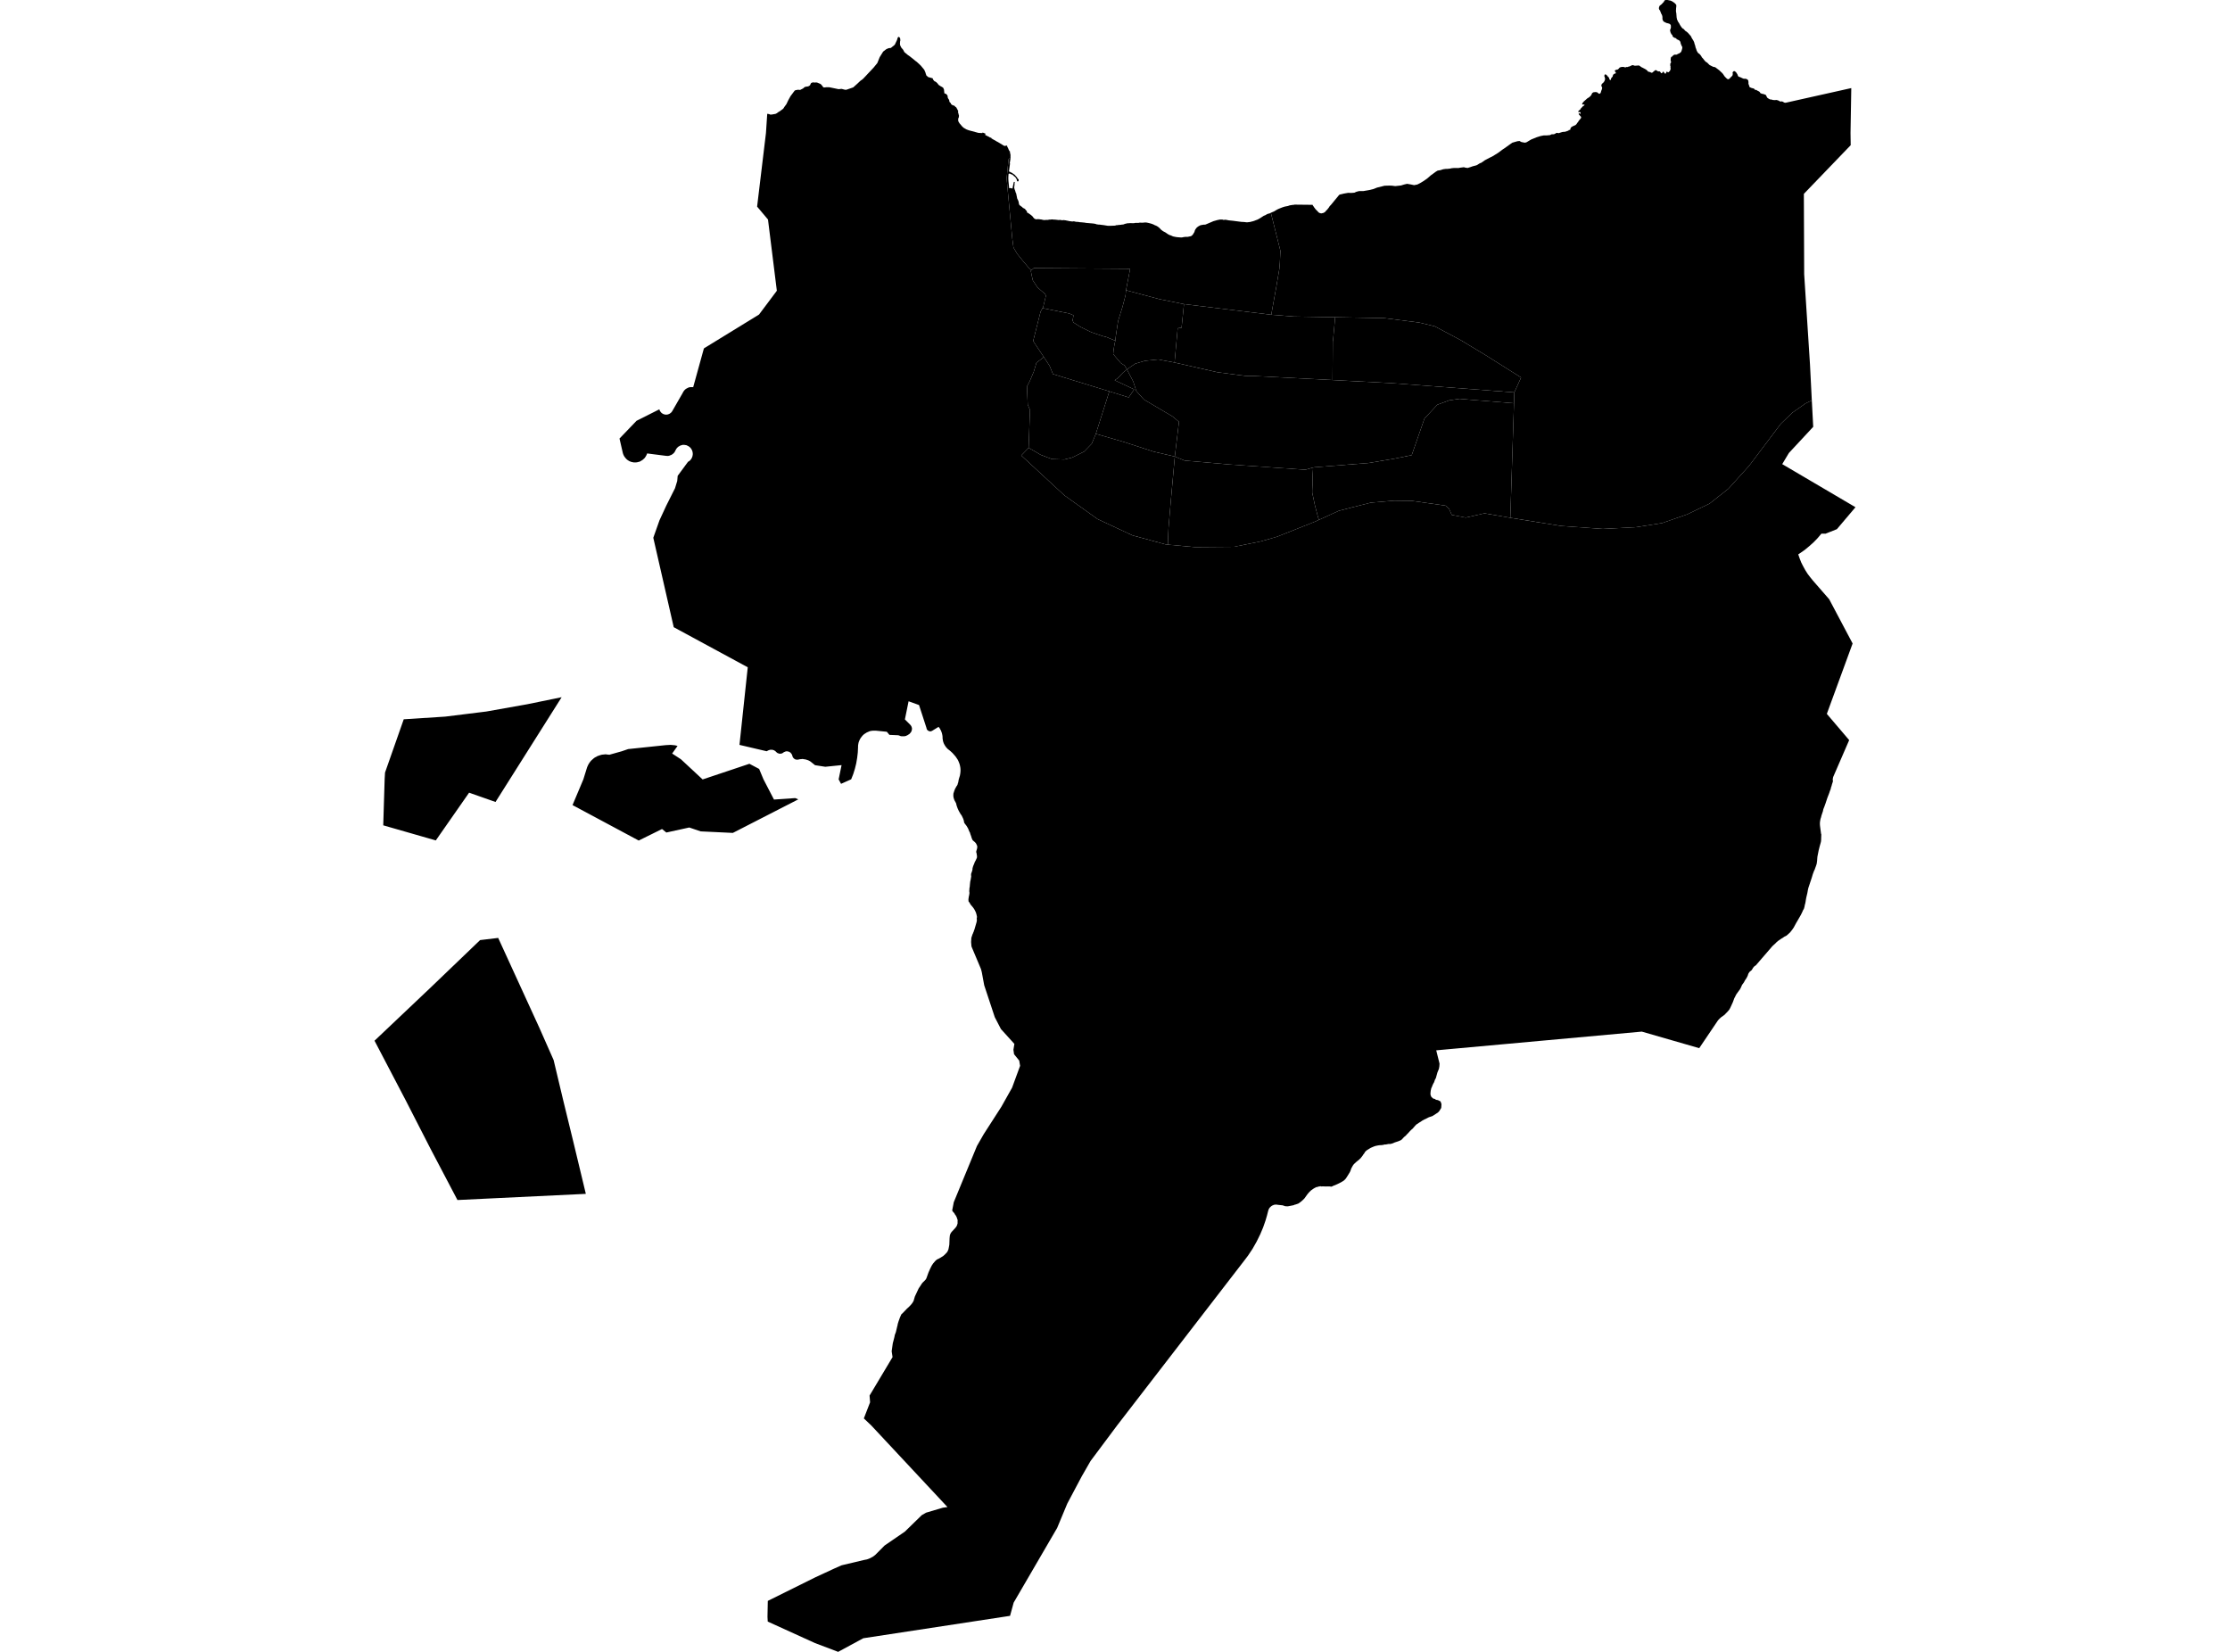 <?xml version='1.0'?>
<svg  baseProfile = 'tiny' width = '540' height = '400' stroke-linecap = 'round' stroke-linejoin = 'round' version='1.1' xmlns='http://www.w3.org/2000/svg'>
<path id='2007901001' title='2007901001'  d='M 252.445 74.612 258.903 75.906 259.951 76.353 259.735 77.602 259.936 78.08 261.6 79.143 264.267 80.453 267.149 81.424 267.827 81.578 270.077 82.503 269.861 83.459 269.63 84.969 269.568 85.755 271.387 87.897 272.327 88.514 272.898 89.469 272.004 90.163 270.616 91.612 269.923 92.074 274.639 94.294 273.314 96.236 268.628 94.771 254.973 90.579 254.156 88.576 252.769 86.464 250.18 82.58 251.983 75.459 252.445 74.612 Z' />
<path id='2007901002' title='2007901002'  d='M 249.763 65.426 250.349 64.917 273.668 65.087 272.666 70.281 272.558 71.468 271.834 74.242 270.755 77.71 270.2 81.362 270.077 82.503 267.827 81.578 267.149 81.424 264.267 80.453 261.6 79.143 259.936 78.08 259.735 77.602 259.951 76.353 258.903 75.906 252.445 74.612 252.615 74.319 253.277 71.576 253.015 71.144 251.243 69.603 250.102 67.892 249.856 66.813 249.609 65.595 249.763 65.426 Z' />
<path id='2007901003' title='2007901003'  d='M 272.666 70.281 280.681 72.423 286.707 73.641 286.121 79.359 285.181 79.482 284.426 87.789 280.434 87.034 277.228 87.373 274.901 88.067 273.422 89.069 272.898 89.469 272.327 88.514 271.387 87.897 269.568 85.755 269.63 84.969 269.861 83.459 270.077 82.503 270.2 81.362 270.755 77.71 271.834 74.242 272.558 71.468 272.666 70.281 Z' />
<path id='2007902001' title='2007902001'  d='M 244.724 38.177 244.693 38.408 244.508 39.564 244.585 39.564 244.539 39.903 244.323 41.521 244.539 41.598 244.646 41.66 244.754 41.737 244.878 41.768 245.063 41.876 245.71 42.323 246.28 42.97 246.481 43.34 246.65 43.371 246.681 43.648 246.666 43.71 246.635 43.787 246.619 43.848 246.481 43.941 246.403 43.941 246.296 43.848 246.265 43.771 246.249 43.71 246.249 43.633 246.234 43.571 246.172 43.402 246.095 43.263 246.003 43.124 245.926 43.001 245.849 42.893 245.664 42.723 245.54 42.785 245.587 42.646 245.448 42.554 245.355 42.477 245.201 42.338 245.201 42.276 245.124 42.246 245.078 42.307 244.585 42.061 244.477 42.03 244.323 42.061 244.23 42.091 244.184 42.677 244.169 43.247 244.2 43.818 244.369 45.544 244.523 45.59 244.539 45.513 245.171 45.652 245.479 44.141 245.556 44.033 245.633 44.033 245.695 44.08 245.741 44.141 245.695 44.311 245.664 44.85 245.587 45.39 245.617 45.528 245.664 45.76 245.756 46.006 245.849 46.237 245.91 46.515 246.08 46.885 246.296 47.964 246.326 48.102 246.434 48.303 246.527 48.488 246.604 48.688 246.666 48.888 246.758 49.428 246.85 49.628 247.005 49.767 247.159 49.875 247.328 50.013 247.498 50.106 247.559 50.183 247.621 50.245 247.683 50.322 247.76 50.383 247.821 50.383 247.899 50.43 247.96 50.46 248.022 50.491 248.083 50.522 248.145 50.553 248.207 50.63 248.299 50.692 248.345 50.8 248.469 50.969 248.607 51.031 248.638 51.108 248.669 51.169 248.685 51.246 248.669 51.308 248.669 51.37 248.7 51.447 248.792 51.508 248.977 51.586 249.501 51.955 249.686 52.094 249.887 52.264 250.102 52.479 250.18 52.603 250.226 52.68 250.334 52.772 250.411 52.88 250.565 52.988 250.842 53.096 251.073 53.096 251.166 53.096 251.274 53.065 251.382 53.065 251.705 53.096 252.322 53.173 252.461 53.235 252.831 53.281 252.969 53.281 253.093 53.281 253.231 53.25 253.755 53.25 253.879 53.219 254.233 53.158 254.341 53.188 254.464 53.158 254.865 53.127 255.004 53.158 255.142 53.173 255.281 53.173 255.42 53.173 256.36 53.281 256.668 53.25 256.884 53.281 257.1 53.327 257.238 53.327 257.362 53.327 257.5 53.296 257.624 53.296 258.009 53.358 258.102 53.358 258.256 53.404 258.595 53.466 258.934 53.543 259.55 53.62 259.674 53.62 259.812 53.62 259.936 53.589 260.213 53.62 260.475 53.697 260.876 53.728 261.045 53.728 261.477 53.805 261.939 53.836 262.386 53.882 262.725 53.913 262.833 53.959 262.956 53.959 263.064 53.99 263.188 53.99 264.636 54.113 265.114 54.175 265.191 54.206 265.268 54.221 265.345 54.252 265.422 54.252 265.515 54.314 266.07 54.391 266.27 54.391 266.501 54.421 266.84 54.468 267.164 54.499 268.305 54.683 268.675 54.683 269.985 54.637 270.447 54.499 270.586 54.545 270.786 54.468 271.048 54.468 271.295 54.437 271.433 54.437 271.572 54.406 271.711 54.375 271.927 54.375 272.034 54.344 272.142 54.314 272.235 54.283 272.343 54.221 273.082 54.052 273.19 54.052 273.283 54.052 273.375 54.052 273.468 54.052 273.576 54.021 274.023 54.036 274.315 54.036 274.608 54.036 274.901 53.974 275.672 53.974 275.965 53.913 276.674 53.928 277.352 53.867 277.691 53.897 278.199 54.005 278.723 54.144 279.047 54.252 279.386 54.391 279.694 54.56 279.941 54.637 280.034 54.699 280.126 54.73 280.218 54.807 280.311 54.838 280.773 55.207 281.159 55.624 281.652 55.994 282.191 56.271 282.839 56.718 283.255 56.934 283.501 56.995 284.041 57.242 284.704 57.381 285.012 57.427 285.767 57.489 286.183 57.504 286.461 57.442 286.907 57.365 287.632 57.35 288.418 57.18 288.649 57.011 288.772 56.887 288.88 56.749 288.973 56.61 289.065 56.44 289.173 56.286 289.204 56.209 289.235 56.148 289.266 56.04 289.296 55.978 289.312 55.901 289.327 55.839 289.358 55.747 289.404 55.67 289.451 55.577 289.497 55.5 289.543 55.439 289.836 55.069 289.944 55.007 290.052 54.899 290.16 54.838 290.267 54.761 290.73 54.529 291.084 54.468 291.423 54.406 291.639 54.406 291.917 54.375 292.533 54.113 292.857 53.974 293.227 53.82 293.828 53.558 294.105 53.481 294.429 53.389 294.752 53.296 295.446 53.158 295.646 53.158 296.062 53.173 296.17 53.235 296.479 53.235 296.771 53.204 297.558 53.358 298.621 53.466 298.837 53.497 300.255 53.682 300.655 53.728 301.303 53.759 301.642 53.805 301.965 53.836 302.752 53.743 303.075 53.651 303.414 53.574 303.784 53.45 304.123 53.312 304.401 53.219 304.693 53.081 304.801 53.019 304.909 52.957 305.033 52.88 305.156 52.819 306.034 52.248 306.435 52.094 306.697 51.925 307.067 51.755 307.406 51.693 307.745 51.524 310.057 60.756 309.918 63.592 309.795 65.118 309.055 69.495 307.838 76.215 286.707 73.641 280.681 72.423 272.666 70.281 273.668 65.087 250.349 64.917 249.763 65.426 249.085 64.809 247.837 63.345 246.296 61.434 245.417 59.939 245.124 57.735 243.753 43.217 244.23 38.547 244.724 38.177 Z' />
<path id='2007902002' title='2007902002'  d='M 307.838 76.215 313.324 76.646 323.312 76.816 322.803 82.395 322.741 82.688 322.68 92.028 303.846 91.057 301.688 91.041 294.768 90.132 284.426 87.789 285.181 79.482 286.121 79.359 286.707 73.641 307.838 76.215 Z' />
<path id='2007902003' title='2007902003'  d='M 284.426 87.789 294.768 90.132 301.688 91.041 303.846 91.057 322.68 92.028 337.091 92.783 366.698 95.018 366.621 97.653 356.526 96.837 353.459 96.575 350.916 96.944 348.049 98.008 344.935 101.352 341.853 110.215 337.907 111.016 331.434 112.11 318.256 113.158 317.717 113.282 316.099 113.744 297.773 112.48 286.861 111.525 284.488 110.554 285.49 102.138 283.887 100.813 276.997 96.744 275.163 94.694 274.423 92.398 272.898 89.469 273.422 89.069 274.901 88.067 277.228 87.373 280.434 87.034 284.426 87.789 Z' />
<path id='2007902004' title='2007902004'  d='M 366.621 97.653 365.727 125.38 359.485 124.302 354.938 125.334 351.547 124.687 350.885 123.192 350.037 122.437 341.884 121.281 337.584 121.235 331.958 121.712 327.319 122.884 324.159 123.701 319.382 125.889 319.166 125.242 318.426 122.421 317.763 119.308 317.763 118.738 317.856 116.703 317.81 114.808 317.717 113.282 318.256 113.158 331.434 112.11 337.907 111.016 341.853 110.215 344.935 101.352 348.049 98.008 350.916 96.944 353.459 96.575 356.526 96.837 366.621 97.653 Z' />
<path id='2007902005' title='2007902005'  d='M 272.898 89.469 274.423 92.398 275.163 94.694 276.997 96.744 283.887 100.813 285.49 102.138 284.488 110.554 279.325 109.352 272.266 107.055 265.361 105.051 268.628 94.771 273.314 96.236 274.639 94.294 269.923 92.074 270.616 91.612 272.004 90.163 272.898 89.469 Z' />
<path id='2007902006' title='2007902006'  d='M 284.488 110.554 283.44 122.144 282.962 127.816 282.9 129.11 282.792 131.885 282.191 131.807 274.208 129.634 265.777 125.689 257.747 119.955 247.297 110.292 249.085 108.442 251.181 109.644 252.014 110.138 254.742 111.17 257.5 111.263 257.747 111.263 259.643 110.785 262.525 109.352 264.374 107.44 265.361 105.051 272.266 107.055 279.325 109.352 284.488 110.554 Z' />
<path id='2007902007' title='2007902007'  d='M 244.724 38.177 244.23 38.547 243.753 43.217 245.124 57.735 245.417 59.939 246.296 61.434 247.837 63.345 249.085 64.809 249.763 65.426 249.609 65.595 249.856 66.813 250.102 67.892 251.243 69.603 253.015 71.144 253.277 71.576 252.615 74.319 252.445 74.612 251.983 75.459 250.18 82.58 252.769 86.464 250.981 87.836 250.334 89.993 249.394 92.213 248.685 93.585 248.869 97.993 249.409 99.241 249.085 108.442 247.297 110.292 257.747 119.955 265.777 125.689 274.208 129.634 282.191 131.807 282.792 131.885 289.343 132.486 298.821 132.409 305.372 131.083 309.225 129.973 318.118 126.444 319.382 125.889 324.159 123.701 327.319 122.884 331.958 121.712 337.584 121.235 341.884 121.281 350.037 122.437 350.885 123.192 351.547 124.687 354.938 125.334 359.485 124.302 365.727 125.38 377.995 127.353 388.152 128.078 396.244 127.646 402.501 126.66 408.527 124.564 413.983 121.944 418.545 118.337 423.57 112.773 426.961 108.273 431.245 102.601 434.02 99.934 437.241 97.669 438.736 96.96 439.075 103.356 433.187 109.691 431.569 112.388 449.309 122.822 444.808 128.139 442.049 129.234 441.063 129.218 440.154 130.297 439.183 131.299 438.135 132.239 437.056 133.133 435.915 133.934 435.453 134.243 435.792 135.229 436.177 136.215 436.64 137.125 437.148 138.05 437.703 138.928 438.32 139.745 438.982 140.562 442.943 145.108 448.615 155.82 442.496 172.527 442.373 172.866 447.783 179.216 443.899 188.171 443.791 188.741 443.822 188.88 443.837 189.019 443.837 189.142 443.837 189.281 443.791 189.389 443.606 189.959 443.514 190.329 443.39 190.668 443.313 191.007 443.298 191.099 443.113 191.546 442.974 191.978 442.481 193.257 442.049 194.567 441.895 194.983 441.818 195.214 441.525 195.954 441.418 196.463 441.078 197.465 440.971 197.912 440.832 198.312 440.816 198.451 440.77 198.651 440.709 199.052 440.693 199.33 440.693 199.592 440.724 200.008 440.971 201.873 441.032 202.042 440.986 203.491 440.94 203.861 440.632 204.971 440.385 205.957 440.154 207.128 440.092 207.437 440.061 207.776 440.015 208.454 439.923 209.132 439.784 209.594 439.522 210.303 439.46 210.504 439.275 210.874 439.121 211.29 438.982 211.66 438.736 212.492 437.888 215.05 437.796 215.466 437.657 216.237 437.395 217.347 437.272 218.025 437.256 218.164 437.148 218.765 437.071 219.011 437.01 219.273 436.994 219.412 436.963 219.551 436.933 219.674 436.809 220.09 436.609 220.414 436.455 220.784 436.069 221.57 435.145 223.173 434.991 223.419 434.359 224.591 433.989 225.13 433.465 225.793 432.91 226.301 432.555 226.594 432.078 226.825 431.646 227.134 431.461 227.226 430.583 227.827 430.244 228.105 429.935 228.428 429.195 229.106 425.204 233.73 424.788 234.023 424.525 234.331 424.248 234.794 424.217 234.871 423.724 235.271 423.57 235.472 423.431 235.672 423.354 235.811 423.231 236.212 423.046 236.612 422.815 237.013 422.553 237.383 422.306 237.861 421.844 238.493 421.582 239.094 421.351 239.541 420.811 240.281 420.426 240.82 420.241 241.19 420.087 241.514 419.979 241.683 419.671 242.531 419.578 242.762 418.977 244.072 418.746 244.488 418.453 244.843 417.744 245.582 417.652 245.69 417.127 246.091 416.773 246.322 416.619 246.492 416.465 246.584 416.388 246.692 416.326 246.754 416.249 246.815 416.187 246.923 416.079 246.985 411.471 253.813 397.569 249.805 347.787 254.337 348.588 257.558 348.542 258.236 348.45 258.745 348.388 258.945 348.08 259.685 347.771 260.795 347.71 261.041 347.494 261.411 347.247 262.12 347.155 262.243 346.908 262.752 346.692 263.322 346.6 263.461 346.523 263.8 346.446 264.139 346.415 264.478 346.384 264.802 346.43 265.218 346.631 265.649 347.047 266.004 347.109 266.035 347.432 266.096 347.725 266.312 347.848 266.343 347.987 266.343 348.049 266.374 348.172 266.389 348.45 266.513 348.527 266.559 348.727 266.651 348.85 266.759 349.035 267.299 349.051 267.437 349.004 268.177 348.958 268.347 348.496 269.086 348.28 269.318 348.157 269.425 346.862 270.258 345.984 270.551 345.721 270.689 345.475 270.813 345.228 270.951 345.043 271.013 344.411 271.352 344.042 271.614 343.656 271.845 342.963 272.308 342.639 272.647 342.346 272.986 342.023 273.356 341.853 273.479 341.683 273.649 341.529 273.787 340.82 274.558 340.605 274.758 340.435 274.989 340.158 275.19 339.911 275.421 339.479 275.899 339.217 276.099 338.601 276.361 337.707 276.654 337.337 276.823 336.967 276.947 336.782 276.978 336.597 277.024 336.412 277.008 336.243 277.008 335.549 277.147 335.333 277.132 334.917 277.24 334.455 277.301 334.162 277.301 333.669 277.363 333.561 277.394 333.453 277.425 333.33 277.425 333.222 277.455 332.76 277.594 331.927 277.949 331.65 278.118 330.956 278.55 330.633 278.843 330.571 278.92 330.509 279.012 330.463 279.089 330.417 279.182 330.371 279.259 330.139 279.551 329.924 279.891 329.446 280.492 329.246 280.661 329.061 280.862 328.86 281 328.382 281.401 327.951 281.802 327.766 282.002 327.566 282.295 327.381 282.634 327.211 282.942 326.995 283.574 326.826 283.913 326.117 285.054 325.778 285.532 325.562 285.732 325.377 285.901 324.714 286.302 324.067 286.626 323.435 286.919 323.25 286.996 323.081 287.057 322.896 287.119 322.649 287.258 322.387 287.35 321.925 287.289 321 287.304 320.306 287.273 319.967 287.304 319.844 287.258 319.721 287.258 319.536 287.289 319.351 287.319 319.166 287.35 319.027 287.427 318.888 287.458 318.734 287.458 318.58 287.551 318.303 287.689 318.025 287.859 317.563 288.182 317.393 288.321 316.993 288.722 316.623 289.153 315.868 290.202 315.436 290.633 314.927 291.065 314.403 291.435 313.756 291.666 313.463 291.727 313.278 291.835 311.829 292.113 311.228 292.082 310.581 291.866 309.533 291.758 309.225 291.712 308.901 291.681 308.778 291.712 308.654 291.712 308.531 291.743 308.408 291.774 308.285 291.851 308.161 291.881 308.053 291.943 307.946 292.005 307.838 292.082 307.73 292.174 307.653 292.251 307.56 292.344 307.483 292.406 307.406 292.513 307.344 292.606 307.283 292.714 307.221 292.852 307.175 292.945 307.082 293.253 306.79 294.394 306.451 295.55 305.865 297.23 305.171 298.879 304.308 300.636 303.322 302.377 302.227 304.027 301.519 304.967 270.493 345.193 264.082 353.778 261.924 357.539 258.441 364.104 255.99 369.992 245.463 388.071 244.585 391.277 209.044 396.702 202.956 400 202.416 399.784 197.361 397.873 185.91 392.664 185.848 391.508 185.925 387.655 197.361 381.983 201.414 380.102 202.046 379.81 203.788 379.039 209.244 377.744 209.568 377.683 209.891 377.621 210.215 377.513 210.523 377.39 210.832 377.251 211.124 377.082 211.417 376.928 211.679 376.727 211.941 376.527 212.188 376.28 214.207 374.246 219.108 370.886 223.208 366.894 224.256 366.293 228.309 365.091 229.434 364.937 210.986 345.178 209.182 343.467 210.693 339.568 210.569 337.934 216.133 328.625 215.918 327.207 216.195 325.249 216.349 324.679 216.55 323.893 216.611 323.631 216.657 323.354 216.704 323.184 216.765 323.015 216.842 322.845 216.95 322.521 217.305 321.026 217.366 320.826 217.366 320.687 217.613 319.886 217.921 319.038 218.26 318.268 218.692 317.867 219.617 316.896 220.233 316.326 220.511 316.033 220.773 315.725 221.019 315.386 221.266 314.923 221.297 314.754 221.374 314.507 221.451 314.245 221.528 313.968 222.453 311.995 223.023 311.147 223.208 310.839 223.454 310.546 223.948 310.068 224.132 309.868 224.317 309.575 224.826 308.157 225.242 307.217 225.612 306.477 225.766 306.246 225.92 305.999 226.429 305.398 226.521 305.306 226.86 304.997 227.138 304.874 227.415 304.735 227.77 304.535 228.402 304.134 228.71 303.872 229.265 303.302 229.311 303.225 229.373 303.163 229.419 303.071 229.465 302.994 229.511 302.901 229.666 302.531 229.773 301.992 229.881 301.406 229.943 299.819 230.005 299.187 230.066 298.987 230.113 298.848 230.174 298.709 230.251 298.57 230.436 298.308 230.714 298 230.868 297.877 230.96 297.738 231.068 297.63 231.161 297.538 231.5 297.137 231.638 296.937 231.654 296.86 231.685 296.798 231.715 296.736 231.762 296.659 231.9 296.151 231.87 295.981 231.9 295.442 231.792 295.149 231.7 294.841 231.469 294.363 231.407 294.286 231.33 294.193 231.268 294.085 231.207 294.024 231.161 293.916 231.13 293.823 230.806 293.469 230.729 293.376 230.683 293.299 230.621 293.207 230.575 293.099 230.96 291.111 236.57 277.502 238.204 274.65 242.489 267.992 245.078 263.384 246.943 258.298 247.02 258.097 246.804 256.818 245.556 255.277 245.402 254.198 245.633 252.78 242.381 249.189 240.886 246.307 238.327 238.57 237.742 235.395 237.541 234.64 235.353 229.446 235.307 229.338 235.276 229.245 235.245 229.137 235.229 229.045 235.214 228.829 235.152 228.12 235.214 227.118 235.26 226.949 235.368 226.64 235.461 226.332 235.584 226.07 235.63 225.962 235.661 225.839 235.723 225.731 235.784 225.592 235.815 225.454 235.969 225.053 236.093 224.621 236.478 223.296 236.524 223.034 236.555 222.803 236.54 222.664 236.524 222.495 236.524 222.325 236.586 222.048 236.478 221.508 236.324 220.969 236.108 220.522 235.892 220.121 235.63 219.751 235.26 219.304 235.137 219.165 235.045 219.058 234.736 218.518 234.536 218.287 234.505 217.778 234.598 217.131 234.69 216.73 234.752 216.283 234.752 216.145 234.705 215.805 234.752 215.204 234.736 215.143 234.752 215.066 234.813 214.804 234.844 214.526 234.86 214.264 234.952 213.386 235.014 213.216 235.152 212.399 235.183 212.137 235.137 211.922 235.168 211.552 235.353 211.058 235.491 210.55 235.491 210.303 235.569 210.01 235.661 209.702 235.938 209.055 236.031 208.762 236.262 208.361 236.293 208.284 236.493 207.853 236.57 207.652 236.586 207.344 236.555 207.144 236.493 206.697 236.385 206.296 236.416 206.096 236.493 205.849 236.57 205.587 236.632 205.31 236.647 204.909 236.432 204.4 236.262 204.123 236 203.861 235.676 203.583 235.522 203.445 235.307 202.967 235.152 202.458 234.967 201.95 234.875 201.611 234.736 201.379 234.397 200.563 234.043 199.977 233.627 199.437 233.472 199.191 233.395 198.728 233.318 198.482 233.226 198.22 232.902 197.542 232.825 197.403 232.625 197.156 232.162 196.34 231.885 195.738 231.777 195.43 231.654 195.091 231.515 194.505 231.114 193.766 230.929 193.226 230.899 193.057 230.868 192.887 230.852 192.718 230.868 192.178 231.13 191.361 231.176 191.269 231.315 190.93 231.484 190.652 231.623 190.39 231.777 190.19 231.9 189.913 231.931 189.743 231.962 189.651 231.993 189.573 232.024 189.481 232.054 189.404 232.07 189.234 232.085 189.111 232.132 188.942 232.162 188.741 232.347 188.125 232.44 187.832 232.501 187.493 232.548 187.185 232.579 186.845 232.594 186.506 232.579 186.167 232.548 185.859 232.486 185.52 232.409 185.181 232.316 184.888 232.193 184.58 232.07 184.272 231.916 183.963 231.731 183.686 231.407 183.208 231.037 182.777 230.637 182.33 230.22 181.944 229.773 181.574 229.573 181.436 229.404 181.266 229.219 181.066 229.064 180.896 228.926 180.68 228.787 180.48 228.664 180.249 228.556 180.049 228.463 179.802 228.386 179.571 228.325 179.324 228.294 179.062 228.248 178.816 228.248 178.584 228.232 178.307 228.201 178.076 228.155 177.845 228.093 177.567 228.016 177.336 227.924 177.089 227.831 176.858 227.708 176.658 227.585 176.411 227.431 176.211 227.277 176.01 225.72 176.966 225.612 176.997 225.52 177.074 225.396 177.074 225.288 177.105 225.165 177.105 225.119 177.059 224.949 177.028 224.841 176.997 224.749 176.92 224.656 176.858 224.579 176.797 224.533 176.719 224.472 176.658 224.425 176.55 224.394 176.488 224.364 176.38 224.364 176.319 222.545 170.724 220.017 169.815 219.123 174.207 220.418 175.502 220.48 175.564 220.541 175.641 220.588 175.702 220.634 175.81 220.68 175.872 220.711 175.933 220.757 176.041 220.773 176.103 220.803 176.211 220.819 176.272 220.834 176.38 220.834 176.488 220.834 176.55 220.819 176.658 220.803 176.75 220.788 176.827 220.757 176.92 220.726 177.028 220.695 177.089 220.665 177.151 220.618 177.259 220.572 177.321 220.48 177.428 220.372 177.567 220.279 177.66 220.171 177.768 220.048 177.829 219.925 177.922 219.802 177.999 219.678 178.06 219.54 178.122 219.401 178.199 219.262 178.23 219.123 178.261 218.969 178.292 218.831 178.292 218.692 178.292 218.538 178.292 218.399 178.292 218.245 178.276 218.106 178.245 217.967 178.214 217.829 178.137 217.69 178.107 217.567 178.045 215.378 177.952 214.746 177.197 212.126 176.935 211.864 176.935 211.618 176.935 211.371 176.935 211.109 176.966 210.862 176.997 210.616 177.059 210.385 177.151 210.153 177.259 209.922 177.351 209.691 177.49 209.491 177.629 209.275 177.752 209.09 177.922 208.905 178.091 208.735 178.292 208.581 178.492 208.427 178.692 208.304 178.893 208.181 179.124 208.073 179.37 207.98 179.602 207.903 179.833 207.857 180.079 207.811 180.341 207.78 180.588 207.78 180.85 207.718 182.206 207.564 183.516 207.333 184.873 207.009 186.183 206.608 187.462 206.115 188.71 203.665 189.805 203.079 188.726 203.788 185.273 199.842 185.674 197.361 185.289 196.498 184.595 196.328 184.457 196.128 184.318 195.943 184.225 195.743 184.117 195.527 184.04 195.327 183.979 195.095 183.902 194.88 183.871 194.664 183.84 194.433 183.794 194.217 183.794 193.986 183.825 193.77 183.825 193.539 183.886 193.323 183.917 193.246 183.963 193.169 183.948 193.092 183.948 193.015 183.948 192.938 183.948 192.876 183.948 192.799 183.948 192.722 183.917 192.645 183.886 192.568 183.886 192.506 183.84 192.429 183.809 192.367 183.748 192.306 183.717 192.259 183.67 192.198 183.609 192.09 183.501 192.044 183.439 192.013 183.362 191.967 183.301 191.936 183.239 191.905 183.162 191.89 183.1 191.874 182.992 191.843 182.931 191.813 182.854 191.797 182.761 191.751 182.684 191.705 182.622 191.658 182.561 191.612 182.484 191.55 182.422 191.504 182.345 191.443 182.283 191.381 182.206 191.304 182.175 191.227 182.145 191.15 182.083 191.073 182.037 190.996 182.006 190.919 182.006 190.826 181.975 190.749 181.975 190.657 181.929 190.58 181.929 190.487 181.929 190.41 181.929 190.317 181.96 190.24 181.96 190.148 182.006 190.071 182.037 189.994 182.068 189.917 182.098 189.84 182.129 189.763 182.16 189.701 182.237 189.639 182.268 189.562 182.33 189.501 182.36 189.424 182.391 189.347 182.437 189.269 182.468 189.192 182.468 189.115 182.499 189.038 182.499 188.946 182.499 188.869 182.499 188.792 182.499 188.715 182.499 188.638 182.484 188.56 182.453 188.483 182.422 188.406 182.391 188.329 182.391 188.252 182.314 188.191 182.283 188.129 182.253 188.067 182.175 188.006 182.145 187.944 182.083 187.882 182.006 187.805 181.944 187.728 181.867 187.636 181.806 187.559 181.775 187.466 181.698 187.374 181.667 187.281 181.636 187.173 181.59 187.081 181.59 186.988 181.559 186.881 181.559 186.773 181.559 186.68 181.559 186.572 181.559 186.48 181.559 186.387 181.59 186.279 181.621 186.187 181.651 186.094 181.682 186.002 181.729 185.648 181.913 179.066 180.372 181.07 161.584 163.145 151.875 158.198 130.22 159.693 125.997 161.342 122.437 163.454 118.229 163.993 116.472 164.101 115.224 166.598 111.833 166.706 111.756 166.829 111.694 166.937 111.633 167.045 111.525 167.137 111.432 167.23 111.324 167.322 111.232 167.399 111.124 167.461 110.985 167.522 110.893 167.584 110.754 167.63 110.615 167.677 110.492 167.707 110.353 167.723 110.215 167.754 110.076 167.754 109.953 167.754 109.814 167.738 109.675 167.723 109.536 167.692 109.398 167.661 109.274 167.615 109.136 167.569 109.028 167.507 108.889 167.445 108.797 167.368 108.658 167.291 108.55 167.199 108.458 167.106 108.35 166.998 108.242 166.891 108.18 166.783 108.103 166.675 108.011 166.551 107.98 166.428 107.903 166.305 107.841 166.166 107.795 166.027 107.764 165.904 107.764 165.765 107.733 165.627 107.733 165.488 107.718 165.349 107.718 165.226 107.749 165.087 107.795 164.949 107.826 164.825 107.857 164.702 107.918 164.579 107.98 164.455 108.057 164.347 108.119 164.24 108.18 164.132 108.288 164.024 108.381 163.931 108.488 163.854 108.581 163.777 108.689 163.7 108.827 163.639 108.92 163.577 109.059 163.515 109.167 163.454 109.29 163.392 109.398 163.315 109.536 163.222 109.629 163.13 109.737 163.037 109.829 162.93 109.906 162.822 109.999 162.714 110.06 162.59 110.138 162.467 110.199 162.344 110.23 162.221 110.292 162.097 110.338 161.959 110.369 161.82 110.4 161.697 110.4 161.558 110.4 161.419 110.384 161.28 110.384 156.703 109.798 156.626 110.014 156.564 110.168 156.472 110.338 156.379 110.507 156.271 110.677 156.163 110.816 156.04 110.985 155.901 111.109 155.763 111.216 155.624 111.355 155.47 111.448 155.3 111.556 155.131 111.648 154.961 111.756 154.792 111.818 154.607 111.848 154.422 111.91 154.237 111.941 154.052 111.972 153.852 111.972 153.667 111.972 153.482 111.972 153.281 111.941 153.096 111.895 152.911 111.864 152.742 111.802 152.557 111.725 152.387 111.663 152.218 111.556 152.064 111.448 151.91 111.355 151.755 111.216 151.617 111.078 151.493 110.939 151.37 110.8 151.262 110.631 151.154 110.492 151.062 110.323 150.985 110.153 150.908 109.983 150.846 109.783 150.8 109.614 150.014 106.192 154.144 101.892 159.662 99.118 159.693 99.21 159.724 99.318 159.77 99.41 159.816 99.518 159.862 99.58 159.924 99.688 160.001 99.75 160.063 99.857 160.14 99.934 160.217 99.996 160.294 100.058 160.386 100.135 160.479 100.166 160.571 100.243 160.664 100.274 160.772 100.304 160.864 100.335 160.972 100.381 161.08 100.381 161.173 100.381 161.28 100.412 161.388 100.412 161.496 100.381 161.604 100.381 161.712 100.351 161.804 100.32 161.912 100.289 162.005 100.243 162.097 100.212 162.19 100.15 162.282 100.089 162.375 100.012 162.452 99.95 162.529 99.888 162.606 99.811 162.668 99.719 162.729 99.642 162.791 99.549 165.288 95.203 165.349 95.08 165.426 94.941 165.503 94.802 165.58 94.71 165.673 94.571 165.765 94.463 165.873 94.371 165.981 94.263 166.089 94.17 166.212 94.109 166.336 94.032 166.474 93.97 166.598 93.908 166.736 93.831 166.875 93.8 167.014 93.77 167.168 93.739 167.307 93.739 167.461 93.739 167.6 93.739 167.862 93.739 170.451 84.368 170.667 84.229 183.798 76.168 188.114 70.404 185.971 53.158 183.336 50.029 185.478 32.212 185.786 27.558 186.218 27.619 186.557 27.758 186.927 27.727 187.805 27.573 188.191 27.373 188.329 27.234 188.869 26.91 189.67 26.309 189.978 25.831 190.425 25.23 190.888 24.259 191.412 23.304 192.414 21.963 192.629 21.839 193.246 21.732 193.77 21.778 193.939 21.685 194.479 21.408 194.849 21.084 195.111 21.007 195.481 20.946 195.573 20.946 195.666 20.915 195.758 20.884 195.851 20.853 195.928 20.822 196.19 20.591 196.22 20.483 196.267 20.375 196.313 20.283 196.375 20.175 196.436 20.082 196.837 19.944 197.253 19.99 197.669 19.959 197.962 20.021 198.717 20.344 199.087 20.745 199.318 21.084 199.519 21.192 200.043 21.131 200.829 21.131 202.555 21.485 203.064 21.593 203.68 21.531 203.834 21.531 204.543 21.716 204.774 21.747 205.006 21.716 206.608 21.161 207.657 20.221 208.042 19.851 208.443 19.481 208.658 19.358 208.859 19.189 209.059 19.019 211.602 16.306 212.45 15.258 213.02 13.84 213.683 12.777 213.852 12.5 214.484 12.006 214.7 11.868 215.178 11.667 215.733 11.606 216.673 10.835 217.212 9.694 217.336 9.294 217.366 9.155 217.428 9.047 217.598 8.924 217.767 8.985 217.813 9.063 217.906 9.155 217.952 9.232 217.983 9.294 217.983 9.432 217.998 9.525 218.014 9.633 218.014 9.741 218.014 9.833 217.952 10.034 217.952 10.203 217.921 10.542 217.952 10.85 217.998 11.02 218.229 11.498 218.461 11.775 218.692 12.037 219 12.623 219.817 13.301 220.326 13.655 221.389 14.503 221.682 14.75 222.006 14.981 222.637 15.567 222.961 15.875 223.809 16.892 224.102 17.57 224.163 17.817 224.225 17.956 224.256 18.079 224.302 18.248 224.764 18.665 225.412 18.834 225.612 18.911 225.735 18.88 225.782 18.942 225.889 19.05 225.951 19.281 226.013 19.358 226.09 19.42 226.136 19.497 226.198 19.589 226.29 19.666 226.506 19.759 226.722 19.898 227.061 20.237 227.277 20.545 227.739 20.853 228.078 21.038 228.386 21.238 228.587 21.685 228.679 22.564 228.895 22.703 229.018 22.672 229.126 22.795 229.357 23.011 229.45 23.18 229.511 23.658 229.588 23.828 229.835 24.198 229.912 24.629 230.035 24.814 230.19 24.907 230.267 25.107 230.282 25.184 230.375 25.246 230.559 25.415 231.145 25.631 231.438 25.97 231.53 25.939 232.07 26.956 231.962 27.018 232.224 28.035 232.178 28.344 232.178 28.421 232.147 28.482 232.132 28.544 232.085 28.621 232.024 28.683 232.039 29.33 232.332 29.839 232.671 30.239 233.025 30.655 233.334 30.933 233.673 31.133 234.027 31.334 234.305 31.441 234.598 31.549 236.94 32.181 237.865 32.227 237.942 32.089 238.651 32.366 238.543 32.674 238.713 32.736 238.898 32.844 239.576 33.183 239.792 33.353 239.853 33.291 240.1 33.43 240.054 33.491 240.593 33.815 241.086 34.077 241.287 34.216 241.564 34.354 241.857 34.524 243.121 35.295 243.475 35.356 243.675 35.187 243.953 35.433 243.891 35.526 243.984 35.664 244.076 35.803 244.153 35.973 244.215 36.142 244.431 36.589 244.508 36.589 244.616 36.82 244.554 36.851 244.554 36.959 244.6 37.067 244.616 37.129 244.646 37.19 244.662 37.298 244.677 37.36 244.708 37.838 244.662 38.084 244.739 38.115 244.724 38.177 Z M 110.774 290.587 104.223 278.118 98.213 266.389 90.691 252.009 104.208 239.202 116.261 227.642 120.638 227.118 130.579 248.819 134.062 256.695 136.42 266.59 138.84 276.515 141.861 289.092 110.774 290.587 Z M 136.004 168.828 119.99 194.197 113.594 191.947 105.533 203.506 92.803 199.854 93.142 188.71 93.234 187.077 97.766 174.176 107.799 173.529 117.756 172.296 127.65 170.539 136.004 168.828 Z M 154.668 203.537 138.639 194.952 141.26 188.726 142.107 185.998 142.2 185.72 142.323 185.458 142.446 185.181 142.6 184.919 142.77 184.657 142.955 184.41 143.155 184.179 143.371 183.979 143.602 183.778 143.833 183.578 144.08 183.408 144.342 183.285 144.62 183.116 144.897 183.008 145.174 182.915 145.467 182.823 145.76 182.746 146.068 182.715 146.361 182.684 146.669 182.653 146.962 182.699 147.27 182.73 147.563 182.761 150.584 181.913 152.11 181.389 161.203 180.434 161.774 180.403 162.359 180.372 162.93 180.418 163.5 180.48 164.07 180.634 162.76 182.468 164.887 183.855 170.143 188.741 181.471 184.95 183.829 186.198 184.877 188.71 187.42 193.612 192.568 193.257 193.308 193.565 177.463 201.688 169.665 201.318 166.906 200.378 161.357 201.595 160.309 200.748 154.668 203.537 Z' />
<path id='2007902008' title='2007902008'  d='M 436.886 66.397 438.289 88.175 438.736 96.96 437.241 97.669 434.02 99.934 431.245 102.601 426.961 108.273 423.57 112.773 418.545 118.337 413.983 121.944 408.527 124.564 402.501 126.66 396.244 127.646 388.152 128.078 377.995 127.353 365.727 125.38 366.621 97.653 366.698 95.018 368.332 91.411 359.546 85.878 353.659 82.333 347.448 79.02 343.672 78.11 335.21 77.032 323.312 76.816 313.324 76.646 307.838 76.215 309.055 69.495 309.795 65.118 309.918 63.592 310.057 60.756 307.745 51.524 307.946 51.431 308.5 51.2 309.302 50.722 309.703 50.538 310.566 50.198 311.043 50.044 311.259 49.998 311.583 49.936 311.922 49.875 312.122 49.782 312.431 49.705 313.047 49.613 313.155 49.613 313.263 49.613 313.448 49.551 317.84 49.597 317.917 49.767 317.994 49.875 318.072 49.967 318.133 50.075 318.195 50.183 318.349 50.353 318.411 50.476 318.719 50.83 319.042 51.139 319.181 51.308 319.443 51.539 319.921 51.678 320.491 51.555 320.722 51.416 320.954 51.246 321.139 50.984 321.37 50.784 321.74 50.306 321.817 50.214 321.878 50.106 321.94 50.013 321.986 49.906 322.063 49.844 322.125 49.782 322.202 49.705 322.264 49.644 324.283 47.193 324.622 47.054 324.853 47.023 325.084 46.962 325.3 46.9 326.425 46.7 327.273 46.715 327.997 46.654 328.336 46.484 328.737 46.361 329.138 46.268 330.139 46.268 331.557 46.022 332.621 45.76 333.469 45.421 335.272 44.974 336.397 44.943 337.029 44.958 337.861 45.066 339.264 44.912 340.003 44.681 340.728 44.511 341.637 44.665 342.423 44.835 343.209 44.681 343.887 44.342 344.797 43.787 345.644 43.186 346.492 42.446 347.633 41.614 348.141 41.305 348.758 41.213 349.482 40.982 350.16 40.889 350.561 40.889 351.116 40.828 351.517 40.735 352.133 40.674 353.15 40.689 353.659 40.596 354.491 40.489 354.83 40.596 355.401 40.674 356.125 40.442 356.587 40.273 357.543 40.026 358.329 39.548 358.73 39.394 359.577 38.793 360.718 38.192 361.334 37.899 362.691 37.067 363.877 36.188 364.324 35.896 365.527 35.033 366.205 34.555 367.438 34.2 367.946 34.139 368.393 34.385 368.84 34.478 369.287 34.555 369.688 34.431 370.243 34.092 370.828 33.753 372.123 33.229 373.079 32.936 373.865 32.782 374.589 32.782 375.298 32.721 375.391 32.69 375.73 32.52 375.807 32.52 376.284 32.505 376.608 32.366 376.793 32.227 377.055 32.166 377.41 32.243 377.548 32.212 377.964 32.073 378.381 31.95 379.105 31.888 379.213 31.811 379.274 31.811 379.413 31.781 379.506 31.688 379.691 31.688 379.814 31.626 379.845 31.549 379.876 31.488 379.983 31.488 380.06 31.457 380.122 31.457 380.215 31.426 380.276 31.349 380.261 31.287 380.261 31.226 380.292 31.149 380.338 31.01 380.477 30.81 380.569 30.748 380.785 30.609 381.124 30.455 381.509 30.286 381.571 30.224 381.663 30.147 381.771 30.024 381.956 29.746 382.172 29.484 382.234 29.345 382.449 29.068 382.619 28.868 382.789 28.667 382.835 28.575 382.881 28.467 382.835 28.266 382.773 28.205 382.388 27.789 382.295 27.65 382.295 27.48 382.357 27.419 382.434 27.419 382.496 27.48 382.604 27.558 382.696 27.558 382.727 27.496 382.742 27.28 382.696 27.188 382.573 27.141 382.496 27.111 382.311 27.141 382.172 27.111 382.234 26.849 382.357 26.771 382.419 26.71 382.48 26.633 382.604 26.571 382.742 26.402 382.789 26.278 382.912 26.14 383.035 26.032 383.143 25.908 383.297 25.739 383.374 25.662 383.497 25.631 383.667 25.461 383.682 25.4 383.682 25.338 383.42 25.292 383.328 25.323 383.174 25.292 383.097 25.199 383.189 25.03 383.205 24.953 383.374 24.752 383.544 24.552 384.037 24.121 384.16 24.013 384.268 23.92 384.376 23.812 384.484 23.751 384.546 23.72 384.854 23.519 385.008 23.381 385.316 23.057 385.547 22.548 385.84 22.348 386.102 22.317 386.364 22.286 386.58 22.317 386.734 22.348 386.934 22.487 387.027 22.595 387.289 22.733 387.505 22.595 387.613 22.471 387.659 22.302 387.705 22.163 387.736 21.994 387.813 21.855 387.875 21.685 387.921 21.516 387.967 21.346 387.952 21.254 387.952 21.177 387.936 21.115 387.782 20.868 387.782 20.606 387.813 20.499 387.828 20.437 387.875 20.375 387.936 20.298 388.06 20.175 388.152 20.067 388.26 20.005 388.352 19.898 388.537 19.605 388.645 19.266 388.676 19.096 388.63 18.896 388.568 18.618 388.491 18.48 388.537 18.14 388.584 18.079 388.691 18.017 388.784 18.017 388.861 18.048 388.938 18.079 389.154 18.279 389.339 18.526 389.524 18.695 389.647 18.865 389.724 19.173 389.847 19.343 390.017 19.404 390.171 18.911 390.449 18.603 390.495 18.541 390.526 18.464 390.541 18.372 390.556 18.295 390.572 18.233 390.68 18.033 391.003 17.801 391.188 17.832 391.265 17.694 391.281 17.555 391.173 17.432 391.142 17.354 391.05 17.293 391.019 17.216 391.05 17.092 391.157 16.985 391.235 16.954 391.327 16.923 391.404 16.892 391.743 16.83 391.805 16.784 391.99 16.615 392.206 16.353 392.575 16.229 392.976 16.199 393.146 16.199 393.315 16.26 393.469 16.306 393.67 16.306 393.932 16.199 394.117 16.245 394.24 16.168 394.363 16.137 394.502 16.106 394.625 16.075 394.702 16.044 394.81 15.967 394.903 15.937 394.995 15.906 395.072 15.875 395.18 15.782 395.442 15.782 395.874 15.921 396.274 15.89 396.429 15.89 396.583 15.859 396.752 15.859 396.968 15.89 397.492 16.276 397.646 16.337 398.324 16.692 398.617 16.861 398.725 16.969 398.848 17.062 398.956 17.139 399.002 17.262 399.095 17.339 399.187 17.37 399.295 17.37 399.388 17.416 399.665 17.478 399.788 17.586 400.004 17.616 400.112 17.586 400.467 17.277 400.806 17.015 400.883 16.985 401.021 16.985 401.129 17.062 401.206 17.092 401.268 17.154 401.407 17.231 401.468 17.262 401.592 17.262 401.653 17.293 401.715 17.293 401.792 17.262 401.854 17.293 401.915 17.293 401.977 17.339 402.054 17.432 402.116 17.539 402.193 17.601 402.239 17.709 402.378 17.74 402.516 17.647 402.655 17.401 402.794 17.339 402.886 17.447 403.04 17.678 403.225 17.848 403.318 17.848 403.426 17.694 403.503 17.478 403.595 17.354 403.688 17.354 403.919 17.524 404.073 17.462 404.227 17.293 404.289 17.262 404.351 17.216 404.412 17.123 404.428 16.985 404.551 16.753 404.505 16.276 404.536 16.137 404.458 15.906 404.458 15.428 404.628 15.166 404.643 14.919 404.551 14.657 404.566 14.21 404.659 13.81 404.875 13.717 405.075 13.501 405.26 13.347 405.46 13.239 405.938 13.239 406.123 13.178 406.231 13.085 406.647 12.916 406.971 12.684 407.109 12.515 407.233 12.176 407.341 11.775 407.387 11.374 407.233 11.189 407.186 10.989 407.032 10.681 407.002 10.588 406.924 10.218 406.894 10.111 406.693 9.833 406.2 9.556 406.046 9.556 405.907 9.294 405.799 9.247 405.707 9.217 405.614 9.186 405.506 9.155 405.414 9.109 405.121 8.908 405.013 8.739 404.967 8.508 404.69 8.23 404.659 8.122 404.613 8.03 404.566 7.922 404.52 7.86 404.397 7.306 404.52 7.013 404.613 6.674 404.613 6.473 404.597 6.257 404.582 6.057 404.428 5.888 404.243 5.749 403.873 5.641 403.487 5.548 403.303 5.441 402.933 5.271 402.825 5.163 402.763 5.102 402.717 4.994 402.671 4.932 402.64 4.855 402.609 4.762 402.578 4.655 402.563 4.593 402.563 4.454 402.563 4.285 402.563 4.146 402.547 4.007 402.516 3.869 402.486 3.745 402.378 3.468 402.27 3.329 402.177 3.052 402.054 2.79 401.992 2.512 401.869 2.451 401.823 2.374 401.777 2.312 401.7 1.973 401.73 1.834 401.777 1.665 401.823 1.526 401.885 1.403 402.424 0.971 402.655 0.694 402.902 0.462 402.933 0.401 402.963 0.293 403.025 0.185 403.102 0.092 403.179 0.062 403.256 0.031 403.333 0 403.78 0 404.474 0.139 404.582 0.17 404.674 0.216 404.967 0.354 405.26 0.555 405.537 0.755 405.892 1.141 405.907 1.233 405.923 1.341 405.923 1.433 405.923 1.541 405.892 1.819 405.861 2.081 405.861 2.189 405.861 2.281 405.846 2.42 405.83 2.528 405.861 2.928 405.923 3.206 406 4.208 406.092 4.685 406.339 5.24 406.616 5.641 406.739 5.888 406.863 6.119 407.017 6.35 407.186 6.597 407.433 6.874 407.726 7.044 407.88 7.213 408.019 7.383 408.127 7.49 408.235 7.552 408.358 7.629 408.728 7.937 409.452 8.754 409.575 9.016 409.714 9.294 410.022 9.772 410.176 10.08 410.269 10.311 410.346 10.65 410.485 11.02 410.593 11.529 410.7 11.775 410.778 12.006 410.855 12.253 411.055 12.623 411.225 12.854 411.533 13.07 411.718 13.27 411.98 13.609 412.088 13.856 412.38 14.164 412.642 14.503 412.935 14.842 413.043 14.95 413.382 15.15 413.968 15.736 414.631 16.075 414.723 16.106 414.785 16.152 414.877 16.183 414.939 16.214 415.17 16.214 415.247 16.245 415.309 16.291 415.386 16.322 415.448 16.353 416.357 17.046 416.773 17.447 416.973 17.616 417.035 17.724 417.174 17.832 417.652 18.541 417.744 18.618 417.821 18.711 417.898 18.788 418.222 19.096 418.299 19.127 418.376 19.158 418.561 19.189 418.653 19.158 418.715 19.096 418.777 19.034 418.854 18.957 418.931 18.927 419.023 18.788 419.439 18.387 419.547 18.218 419.578 18.048 419.593 17.817 419.547 17.616 419.578 17.509 419.609 17.447 419.701 17.339 419.809 17.277 419.856 17.216 419.979 17.216 420.056 17.247 420.164 17.324 420.256 17.385 420.349 17.447 420.503 17.663 420.719 18.002 420.857 18.372 421.011 18.572 421.381 18.68 421.736 18.849 421.844 18.896 421.952 18.957 422.059 18.988 422.152 19.034 422.275 19.065 422.368 19.065 422.722 19.065 422.784 19.096 422.861 19.111 422.923 19.142 423 19.173 423.077 19.204 423.185 19.281 423.308 19.451 423.354 19.543 423.37 19.682 423.385 19.82 423.4 19.959 423.385 20.221 423.4 20.298 423.524 20.668 423.585 20.73 423.585 20.807 423.601 20.868 423.616 20.946 423.647 21.007 423.662 21.069 423.739 21.146 424.063 21.254 424.14 21.315 424.325 21.346 424.464 21.393 424.541 21.393 424.603 21.423 424.772 21.485 424.818 21.562 424.88 21.624 424.926 21.701 425.034 21.762 425.157 21.793 425.312 21.762 425.466 21.901 425.959 22.148 426.098 22.256 426.298 22.564 426.76 22.733 426.914 22.733 427.207 22.841 427.5 22.934 427.608 23.011 427.639 23.072 427.685 23.15 427.716 23.211 427.87 23.519 427.885 23.581 428.024 23.72 428.178 23.828 428.363 23.936 428.625 24.074 428.872 24.105 429.026 24.105 429.242 24.213 429.38 24.213 429.75 24.244 430.105 24.213 430.213 24.213 430.321 24.259 430.428 24.259 430.521 24.29 430.598 24.321 430.675 24.367 431.076 24.567 431.245 24.598 431.369 24.537 431.507 24.567 431.584 24.567 431.631 24.614 431.754 24.645 431.816 24.675 431.923 24.752 431.97 24.814 432.355 24.891 448.292 21.331 448.107 32.212 448.153 35.156 436.809 46.946 436.886 66.397 Z' />
<path id='2007902009' title='2007902009'  d='M 317.717 113.282 317.81 114.808 317.856 116.703 317.763 118.738 317.763 119.308 318.426 122.421 319.166 125.242 319.382 125.889 318.118 126.444 309.225 129.973 305.372 131.083 298.821 132.409 289.343 132.486 282.792 131.885 282.9 129.11 282.962 127.816 283.44 122.144 284.488 110.554 286.861 111.525 297.773 112.48 316.099 113.744 317.717 113.282 Z' />
<path id='2007902010' title='2007902010'  d='M 323.312 76.816 335.21 77.032 343.672 78.11 347.448 79.02 353.659 82.333 359.546 85.878 368.332 91.411 366.698 95.018 337.091 92.783 322.68 92.028 322.741 82.688 322.803 82.395 323.312 76.816 Z' />
<path id='2007902011' title='2007902011'  d='M 268.628 94.771 265.361 105.051 264.374 107.44 262.525 109.352 259.643 110.785 257.747 111.263 257.5 111.263 254.742 111.17 252.014 110.138 251.181 109.644 249.085 108.442 249.409 99.241 248.869 97.993 248.685 93.585 249.394 92.213 250.334 89.993 250.981 87.836 252.769 86.464 254.156 88.576 254.973 90.579 268.628 94.771 Z' />
</svg>